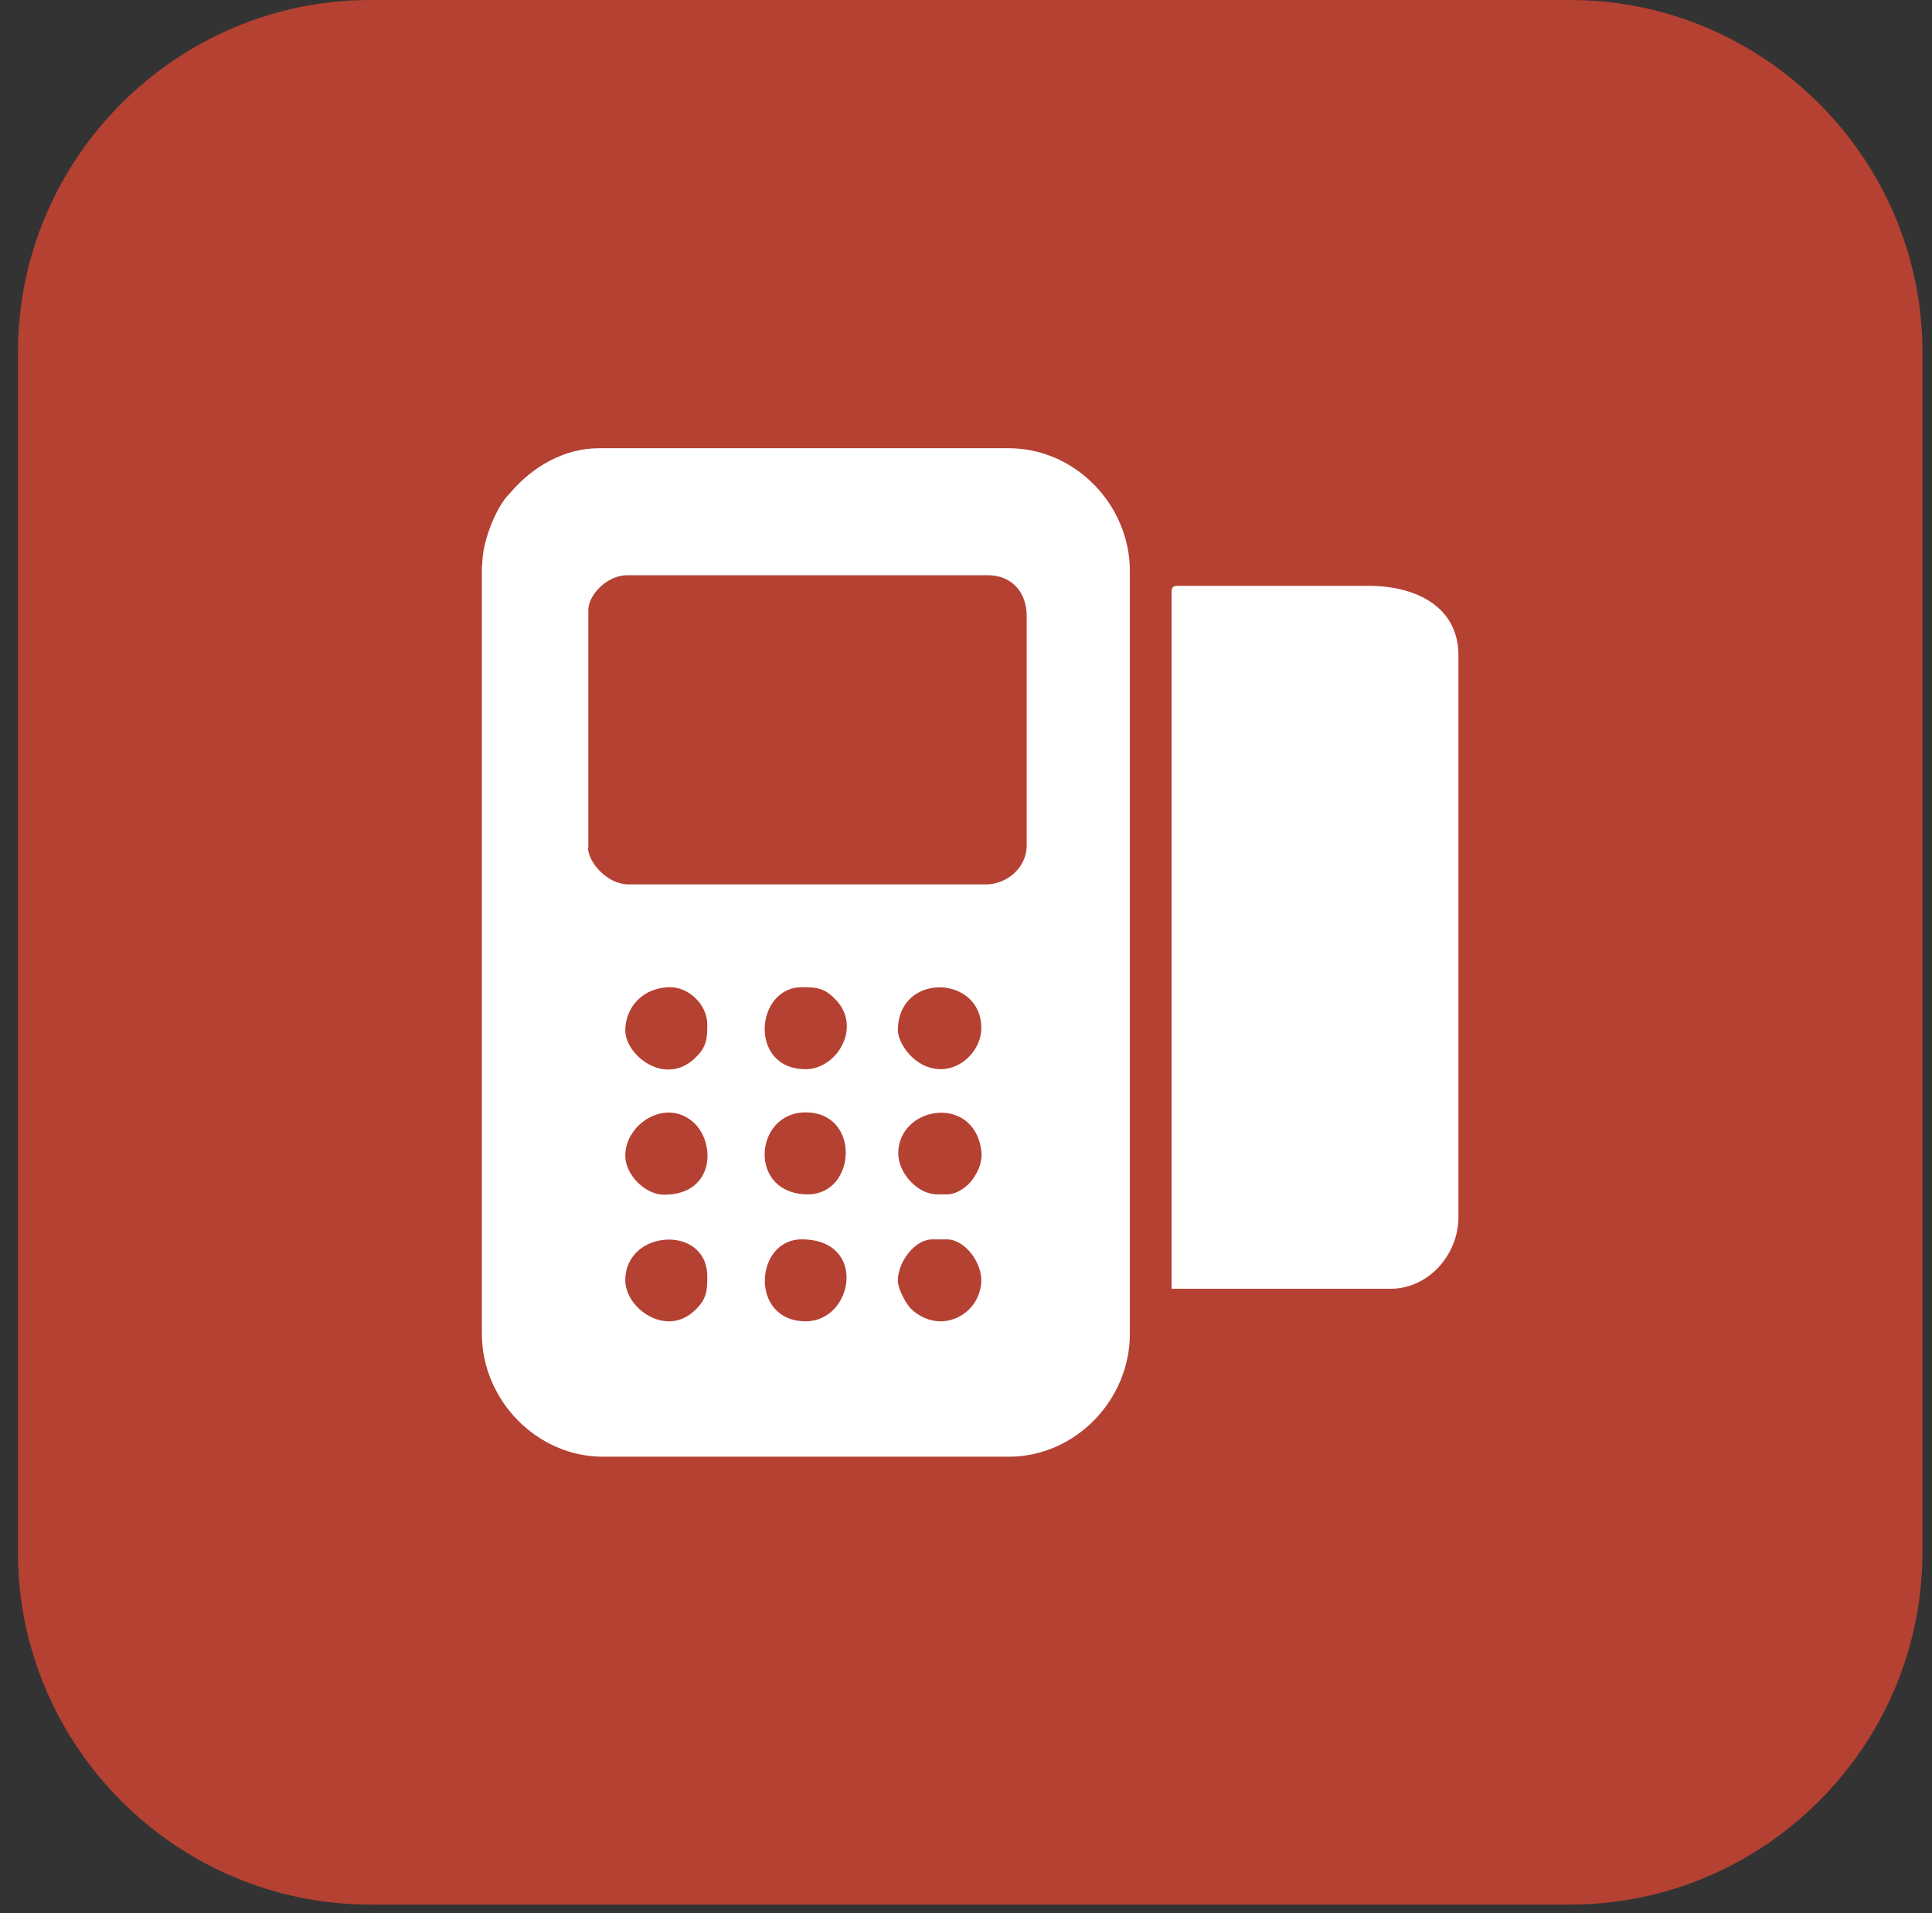 <svg width="106" height="105" viewBox="0 0 106 105" fill="none" xmlns="http://www.w3.org/2000/svg">
<rect x="0" y="0" width="106" height="105" fill="#333333" stroke="none"/>
<path fill-rule="evenodd" clip-rule="evenodd" d="M20.317 0H86.144C96.784 0 105.476 8.695 105.476 19.338V85.183C105.476 95.826 96.784 104.521 86.144 104.521H20.317C9.677 104.521 0.984 95.826 0.984 85.183V19.338C0.984 8.695 9.677 0 20.317 0Z" fill="#B54133"/>
<path fill-rule="evenodd" clip-rule="evenodd" d="M26.438 31.005V73.195C26.438 76.829 29.449 79.942 33.082 79.942H55.346C58.98 79.942 61.991 76.85 61.991 73.195V31.346C61.991 27.692 58.98 24.599 55.346 24.599H32.862C30.934 24.599 29.228 25.623 28.044 26.989C27.883 27.19 27.823 27.21 27.682 27.41C27.08 28.234 26.458 29.8 26.458 31.005M32.279 46.527V33.475C32.279 32.651 33.303 31.567 34.407 31.567H54.202C55.446 31.567 56.33 32.431 56.33 33.816V46.407C56.33 47.592 55.266 48.535 54.081 48.535H34.508C33.263 48.535 32.259 47.27 32.259 46.507L32.279 46.527ZM51.632 58.676C50.166 58.676 49.263 57.23 49.263 56.548C49.263 53.335 53.86 53.495 53.84 56.427C53.84 57.572 52.816 58.676 51.612 58.676H51.632ZM34.307 56.548C34.307 55.303 35.251 54.178 36.776 54.178C37.82 54.178 38.804 55.162 38.804 56.206C38.804 56.949 38.804 57.451 38.101 58.094C36.475 59.62 34.307 57.913 34.307 56.548ZM44.204 58.676C41.052 58.676 41.434 54.178 43.983 54.178C44.726 54.178 45.228 54.178 45.87 54.881C47.296 56.387 45.91 58.676 44.204 58.676ZM51.973 65.544H51.411C50.327 65.544 49.283 64.359 49.283 63.295C49.283 60.705 53.419 60.022 53.84 63.134C53.92 63.757 53.68 64.259 53.379 64.701C53.117 65.082 52.535 65.544 51.973 65.544ZM34.307 63.415C34.307 61.668 36.535 60.243 38.041 61.588C39.286 62.693 39.225 65.564 36.435 65.564C35.391 65.564 34.307 64.46 34.307 63.435V63.415ZM44.325 65.544C41.012 65.544 41.353 61.046 44.204 61.046C47.236 61.046 46.995 65.544 44.325 65.544ZM49.263 70.263C49.263 69.299 50.146 68.014 51.17 68.014H51.953C52.937 68.014 53.9 69.299 53.84 70.363C53.72 72.191 51.592 73.275 50.026 71.87C49.745 71.608 49.263 70.765 49.263 70.283V70.263ZM34.307 70.263C34.307 67.452 38.804 67.191 38.804 70.042C38.804 70.785 38.804 71.287 38.101 71.93C36.555 73.396 34.307 71.809 34.307 70.263ZM64.279 32.471V70.725H76.304C78.352 70.725 80.018 68.877 80.018 66.789V35.965C80.018 33.334 77.75 32.15 75.08 32.15H64.621C64.36 32.15 64.279 32.23 64.279 32.491V32.471ZM44.204 72.512C41.112 72.512 41.394 68.014 43.983 68.014C47.617 68.014 46.834 72.512 44.204 72.512Z" fill="white"/>
</svg>
